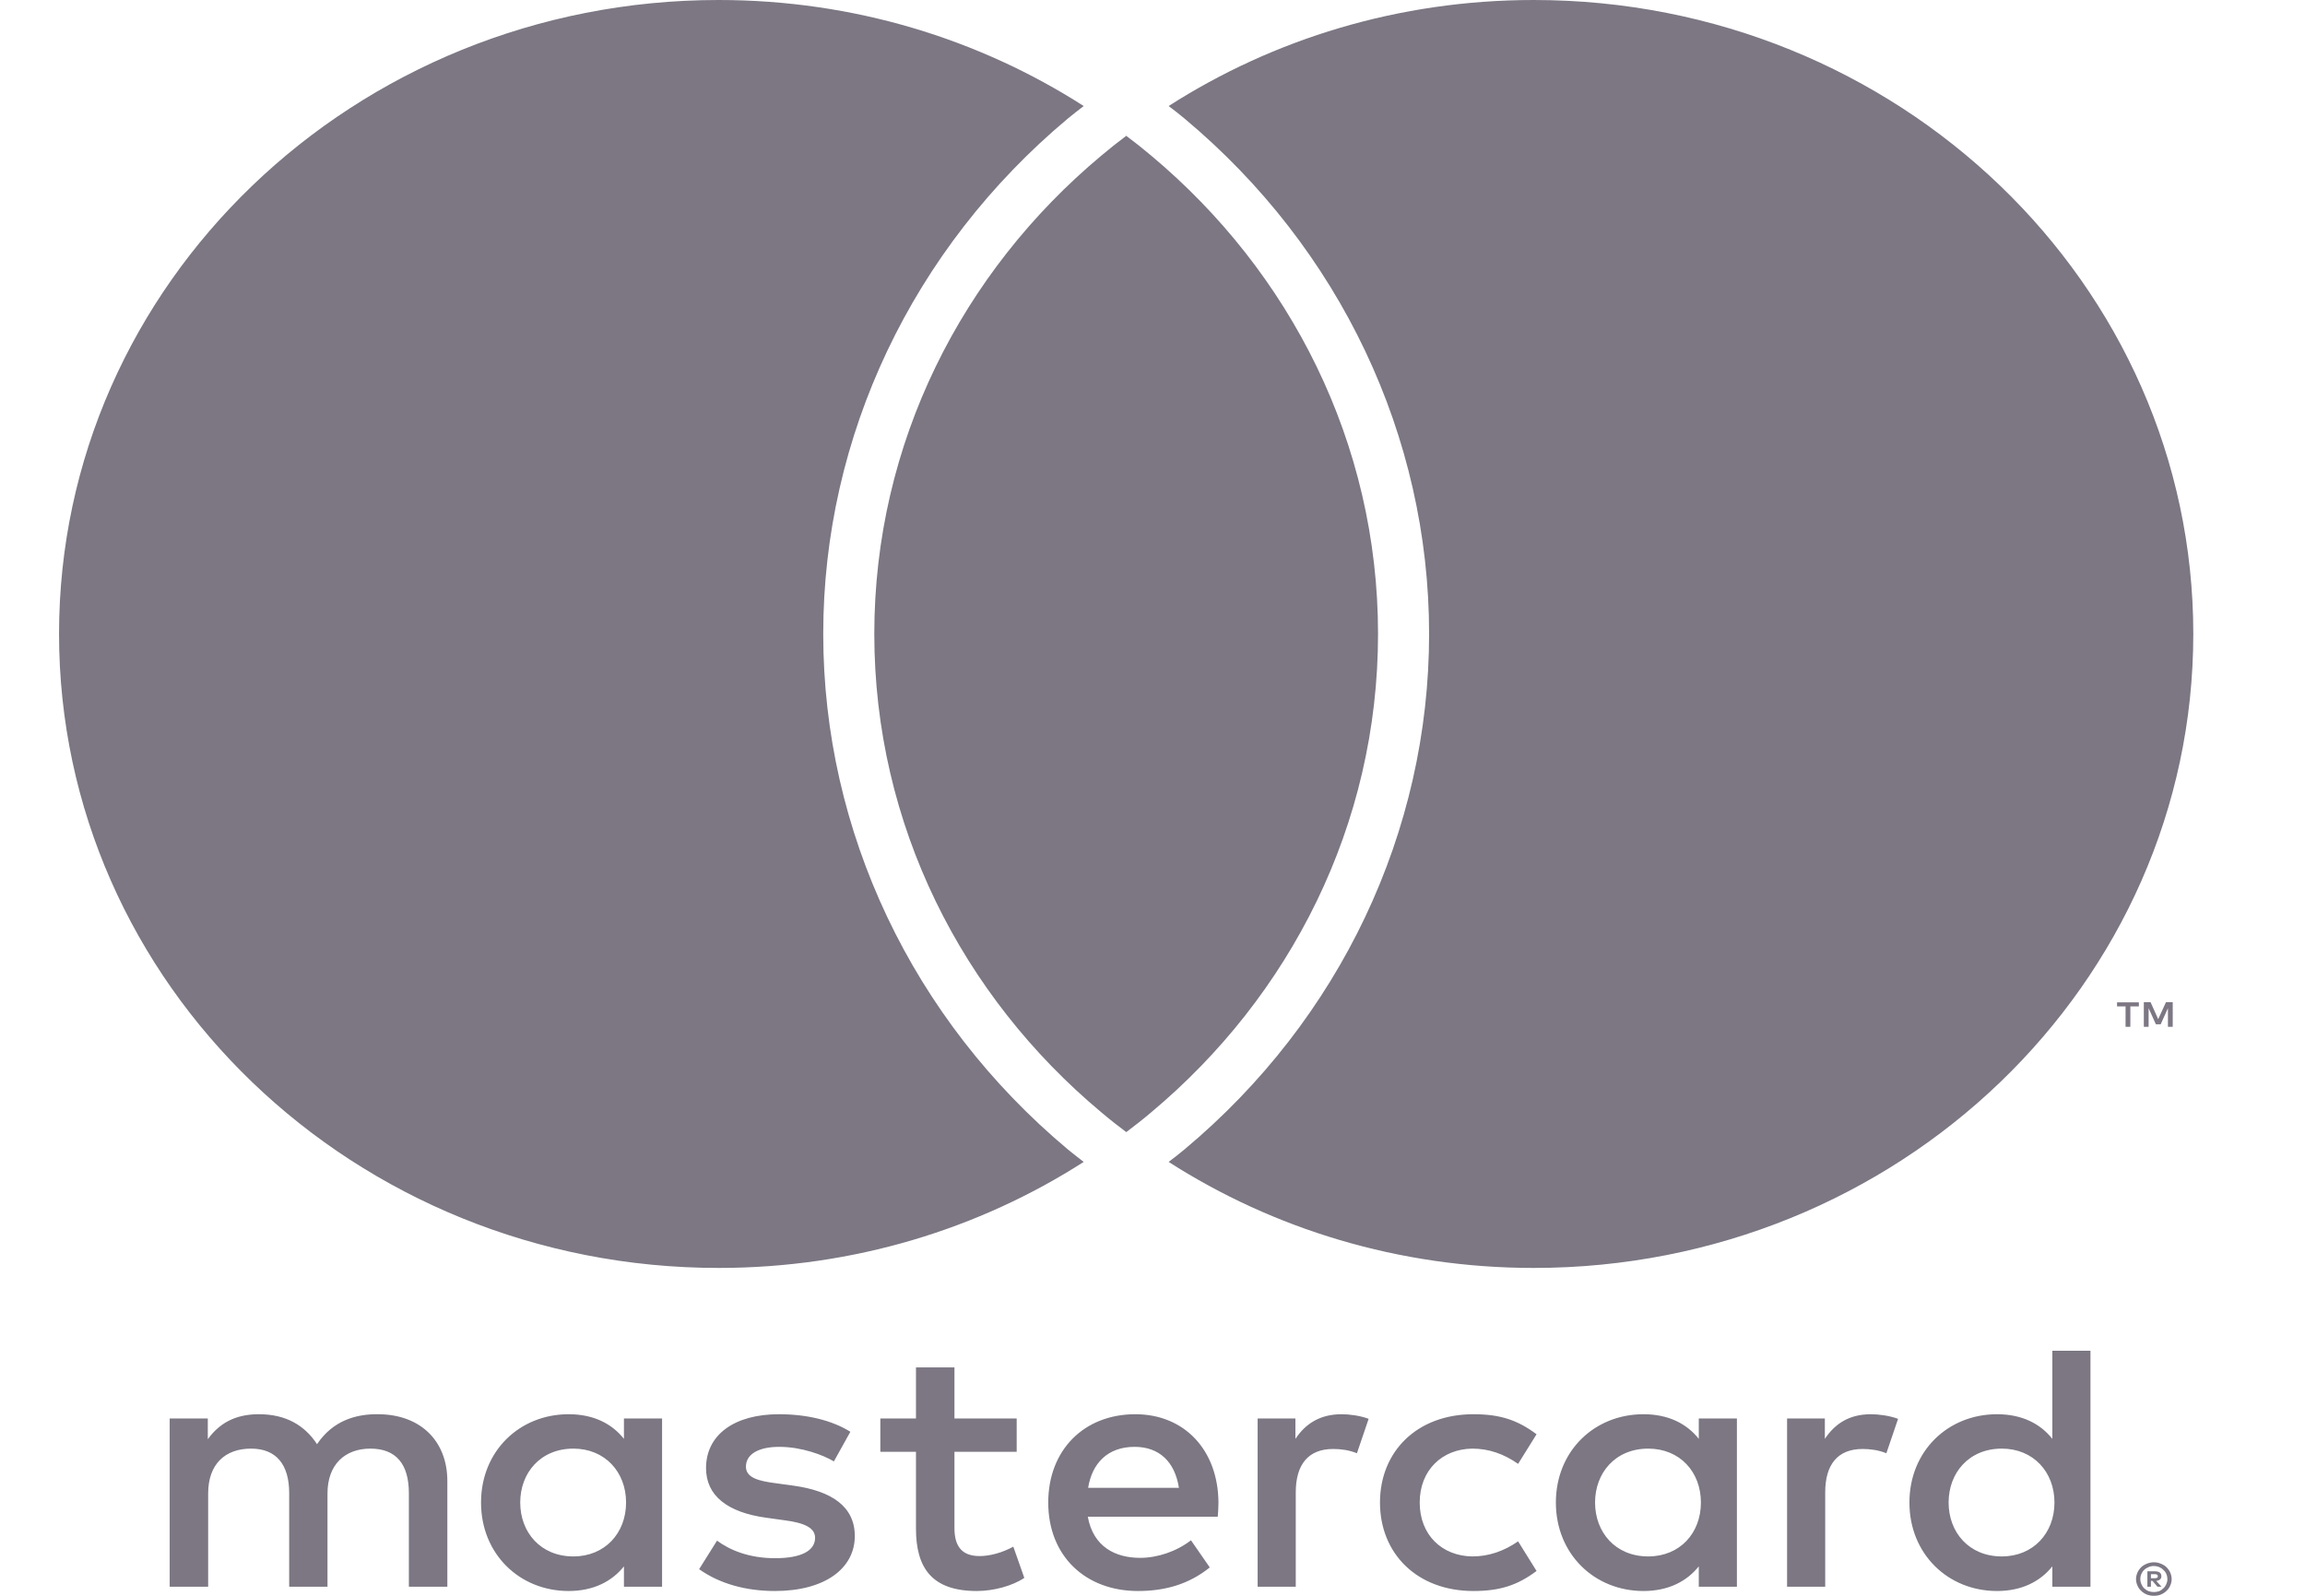 <svg width="13" height="9" viewBox="0 0 13 9" fill="none" xmlns="http://www.w3.org/2000/svg">
<path d="M6.352 0.766C6.304 0.802 6.257 0.839 6.211 0.878C5.427 1.533 4.931 2.498 4.931 3.575C4.931 4.653 5.427 5.618 6.211 6.273C6.257 6.312 6.304 6.349 6.352 6.385C6.4 6.349 6.447 6.312 6.493 6.273C7.276 5.618 7.772 4.653 7.772 3.575C7.772 2.498 7.276 1.533 6.493 0.878C6.447 0.839 6.4 0.802 6.352 0.766ZM8.65 0C7.889 0 7.181 0.22 6.591 0.598C6.622 0.621 6.652 0.645 6.681 0.669C7.558 1.402 8.06 2.461 8.06 3.575C8.06 4.69 7.558 5.749 6.681 6.482C6.652 6.506 6.622 6.53 6.591 6.553C7.181 6.931 7.889 7.151 8.65 7.151C10.705 7.151 12.37 5.55 12.37 3.575C12.37 1.601 10.705 0 8.65 0ZM6.022 6.482C6.051 6.506 6.082 6.53 6.112 6.553C5.522 6.931 4.814 7.151 4.053 7.151C1.999 7.151 0.333 5.55 0.333 3.575C0.333 1.601 1.999 0 4.053 0C4.814 0 5.522 0.22 6.112 0.598C6.082 0.621 6.051 0.645 6.022 0.669C5.146 1.402 4.643 2.461 4.643 3.575C4.643 4.69 5.146 5.749 6.022 6.482ZM12.254 5.791V5.652H12.216L12.172 5.748L12.129 5.652H12.091V5.791H12.118V5.686L12.159 5.777H12.186L12.227 5.686V5.791H12.254ZM12.015 5.791V5.676H12.063V5.653H11.94V5.676H11.988V5.791H12.015ZM12.131 8.878V8.901H12.153C12.159 8.901 12.163 8.9 12.166 8.898C12.169 8.897 12.17 8.894 12.17 8.889C12.17 8.886 12.169 8.883 12.166 8.881C12.163 8.879 12.159 8.878 12.153 8.878H12.131ZM12.154 8.862C12.165 8.862 12.174 8.864 12.181 8.869C12.187 8.874 12.19 8.881 12.19 8.889C12.19 8.897 12.188 8.903 12.183 8.907C12.178 8.912 12.171 8.915 12.161 8.916L12.191 8.949H12.168L12.14 8.916H12.131V8.949H12.111V8.862H12.154ZM12.148 8.979C12.158 8.979 12.168 8.977 12.178 8.974C12.187 8.97 12.195 8.964 12.201 8.958C12.209 8.951 12.214 8.943 12.218 8.934C12.222 8.925 12.224 8.916 12.224 8.906C12.224 8.896 12.222 8.886 12.218 8.877C12.214 8.868 12.209 8.86 12.201 8.854C12.195 8.847 12.187 8.842 12.178 8.838C12.168 8.834 12.158 8.832 12.148 8.832C12.137 8.832 12.127 8.834 12.118 8.838C12.108 8.842 12.1 8.847 12.093 8.854C12.086 8.86 12.081 8.868 12.077 8.877C12.073 8.886 12.071 8.896 12.071 8.906C12.071 8.916 12.073 8.925 12.077 8.934C12.081 8.943 12.086 8.951 12.093 8.958C12.1 8.964 12.108 8.97 12.118 8.974C12.127 8.977 12.137 8.979 12.148 8.979ZM12.148 8.811C12.162 8.811 12.175 8.814 12.187 8.819C12.199 8.824 12.21 8.83 12.219 8.839C12.228 8.848 12.235 8.858 12.24 8.869C12.245 8.881 12.248 8.893 12.248 8.906C12.248 8.919 12.245 8.931 12.24 8.942C12.235 8.954 12.228 8.964 12.219 8.972C12.21 8.981 12.199 8.988 12.187 8.993C12.175 8.998 12.162 9 12.148 9C12.134 9 12.121 8.998 12.108 8.993C12.096 8.988 12.085 8.981 12.076 8.972C12.067 8.964 12.06 8.954 12.055 8.942C12.05 8.931 12.047 8.919 12.047 8.906C12.047 8.893 12.05 8.881 12.055 8.869C12.06 8.858 12.067 8.848 12.076 8.839C12.085 8.83 12.096 8.824 12.108 8.819C12.121 8.814 12.134 8.811 12.148 8.811ZM2.934 8.474C2.934 8.307 3.048 8.17 3.234 8.17C3.411 8.17 3.531 8.301 3.531 8.474C3.531 8.647 3.411 8.778 3.234 8.778C3.048 8.778 2.934 8.641 2.934 8.474ZM3.734 8.474V8H3.519V8.115C3.451 8.029 3.347 7.976 3.207 7.976C2.93 7.976 2.713 8.184 2.713 8.474C2.713 8.764 2.93 8.973 3.207 8.973C3.347 8.973 3.451 8.919 3.519 8.834V8.949H3.734V8.474ZM10.99 8.474C10.99 8.307 11.104 8.17 11.29 8.17C11.467 8.17 11.587 8.301 11.587 8.474C11.587 8.647 11.467 8.778 11.29 8.778C11.104 8.778 10.99 8.641 10.99 8.474ZM11.79 8.474V7.618H11.575V8.115C11.507 8.029 11.403 7.976 11.263 7.976C10.986 7.976 10.769 8.184 10.769 8.474C10.769 8.764 10.986 8.973 11.263 8.973C11.403 8.973 11.507 8.919 11.575 8.834V8.949H11.79V8.474ZM6.399 8.16C6.538 8.16 6.626 8.244 6.649 8.391H6.137C6.159 8.254 6.246 8.16 6.399 8.16ZM6.403 7.976C6.114 7.976 5.912 8.178 5.912 8.474C5.912 8.776 6.122 8.973 6.418 8.973C6.567 8.973 6.703 8.937 6.823 8.84L6.717 8.687C6.635 8.75 6.529 8.786 6.43 8.786C6.292 8.786 6.166 8.725 6.135 8.554H6.868C6.87 8.528 6.872 8.502 6.872 8.474C6.87 8.178 6.68 7.976 6.403 7.976ZM8.996 8.474C8.996 8.307 9.11 8.17 9.296 8.17C9.474 8.17 9.593 8.301 9.593 8.474C9.593 8.647 9.474 8.778 9.296 8.778C9.11 8.778 8.996 8.641 8.996 8.474ZM9.796 8.474V8H9.581V8.115C9.513 8.029 9.409 7.976 9.269 7.976C8.992 7.976 8.775 8.184 8.775 8.474C8.775 8.764 8.992 8.973 9.269 8.973C9.409 8.973 9.513 8.919 9.581 8.834V8.949H9.796V8.474ZM7.783 8.474C7.783 8.762 7.992 8.973 8.31 8.973C8.459 8.973 8.558 8.941 8.666 8.86L8.562 8.693C8.482 8.748 8.397 8.778 8.304 8.778C8.133 8.776 8.007 8.657 8.007 8.474C8.007 8.292 8.133 8.172 8.304 8.17C8.397 8.17 8.482 8.2 8.562 8.256L8.666 8.089C8.558 8.008 8.459 7.976 8.31 7.976C7.992 7.976 7.783 8.186 7.783 8.474ZM10.552 7.976C10.428 7.976 10.348 8.031 10.292 8.115V8H10.079V8.949H10.294V8.417C10.294 8.26 10.364 8.172 10.505 8.172C10.548 8.172 10.594 8.178 10.639 8.196L10.705 8.002C10.657 7.984 10.595 7.976 10.552 7.976ZM4.796 8.075C4.692 8.01 4.55 7.976 4.393 7.976C4.143 7.976 3.982 8.091 3.982 8.28C3.982 8.435 4.102 8.53 4.323 8.56L4.424 8.574C4.542 8.589 4.597 8.619 4.597 8.673C4.597 8.746 4.519 8.788 4.372 8.788C4.223 8.788 4.116 8.742 4.044 8.689L3.943 8.85C4.06 8.933 4.209 8.973 4.37 8.973C4.655 8.973 4.821 8.844 4.821 8.663C4.821 8.496 4.69 8.409 4.476 8.379L4.374 8.365C4.281 8.353 4.207 8.335 4.207 8.272C4.207 8.202 4.277 8.16 4.395 8.16C4.521 8.16 4.643 8.206 4.703 8.242L4.796 8.075ZM7.567 7.976C7.443 7.976 7.362 8.031 7.306 8.115V8H7.093V8.949H7.308V8.417C7.308 8.26 7.378 8.172 7.519 8.172C7.562 8.172 7.608 8.178 7.653 8.196L7.719 8.002C7.672 7.984 7.61 7.976 7.567 7.976ZM5.734 8H5.383V7.712H5.166V8H4.965V8.188H5.166V8.621C5.166 8.842 5.255 8.973 5.509 8.973C5.602 8.973 5.709 8.945 5.777 8.899L5.715 8.723C5.651 8.758 5.581 8.776 5.525 8.776C5.418 8.776 5.383 8.713 5.383 8.617V8.188H5.734V8ZM2.523 8.949V8.353C2.523 8.129 2.374 7.978 2.135 7.976C2.009 7.974 1.878 8.011 1.788 8.145C1.719 8.039 1.612 7.976 1.461 7.976C1.356 7.976 1.252 8.006 1.172 8.117V8H0.957V8.949H1.174V8.423C1.174 8.258 1.269 8.17 1.416 8.17C1.558 8.17 1.631 8.26 1.631 8.421V8.949H1.847V8.423C1.847 8.258 1.947 8.17 2.089 8.17C2.236 8.17 2.306 8.26 2.306 8.421V8.949H2.523Z" fill="#7C7783"/>
</svg>
